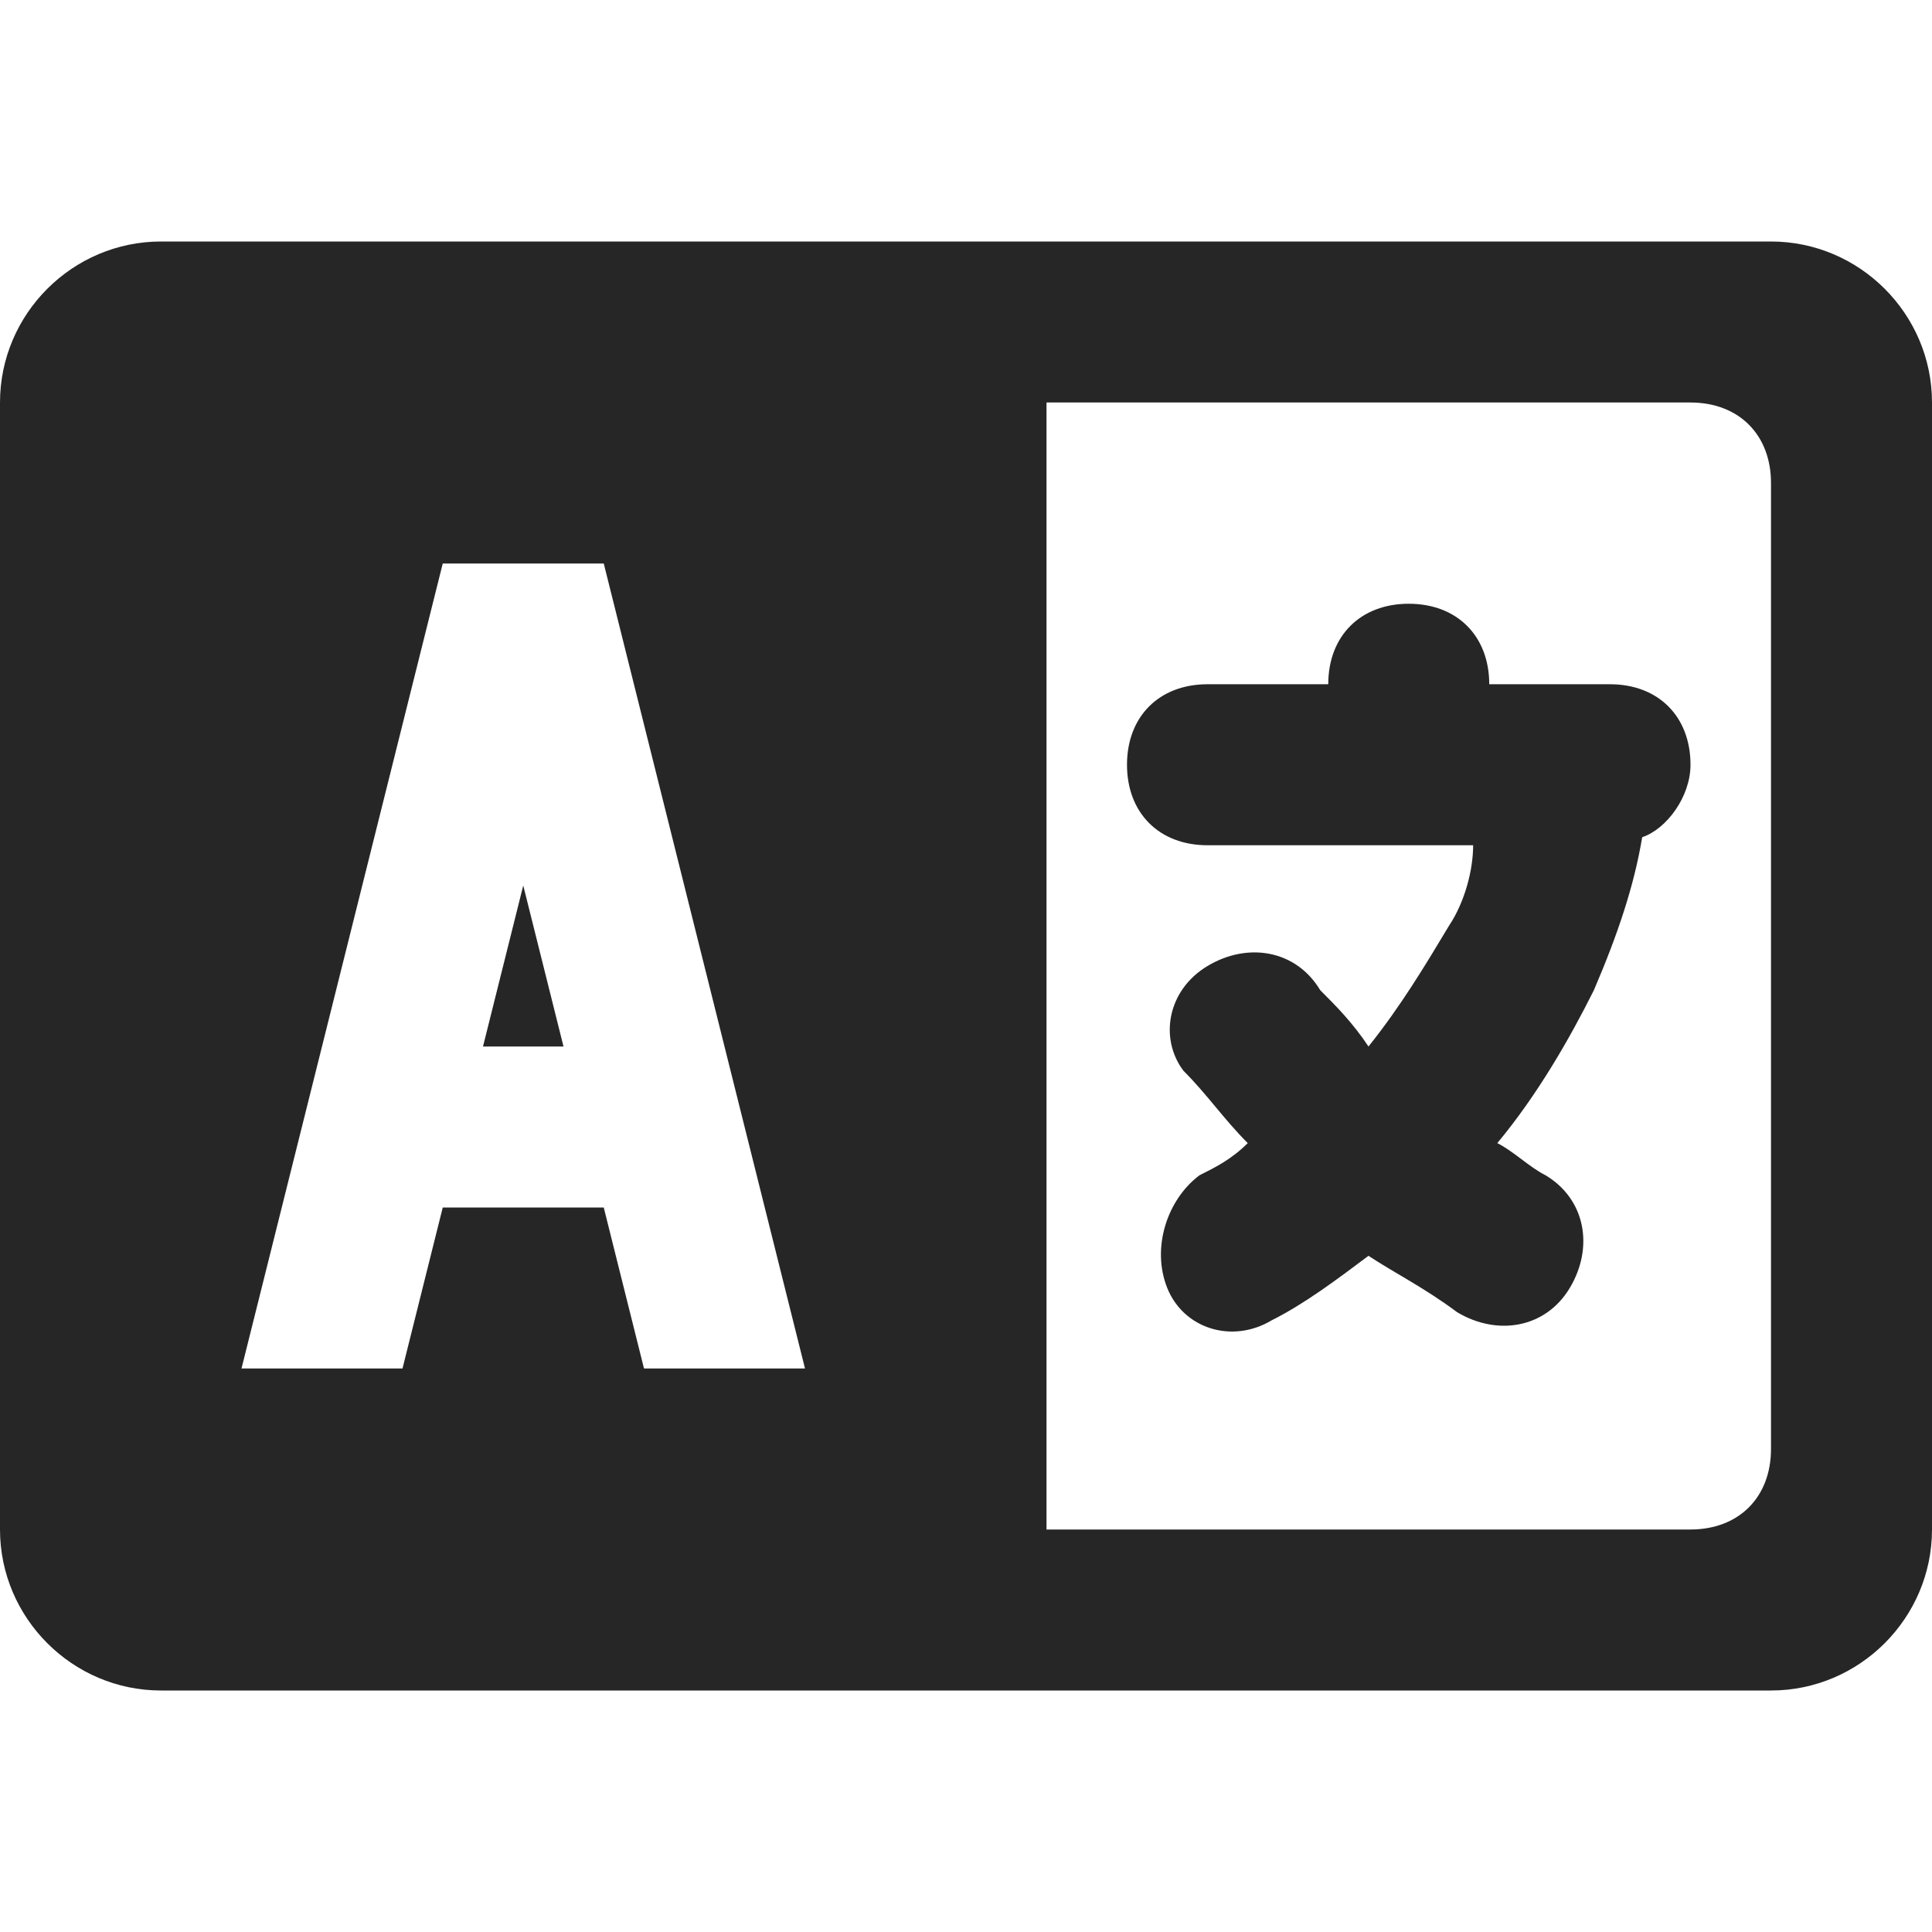 <svg width="24" height="24" viewBox="0 0 24 24" fill="none" xmlns="http://www.w3.org/2000/svg">
<g clip-path="url(#clip0_46_1274)">
<path d="M17.5 7.5C18.1 7.5 18.5 7.9 18.5 8.5H20C20.6 8.5 21 8.9 21 9.5C21 9.9 20.7 10.3 20.4 10.4C20.3 11 20.1 11.6 19.8 12.3C19.5 12.9 19.1 13.6 18.6 14.2C18.8 14.3 19 14.5 19.2 14.6C19.7 14.9 19.8 15.5 19.5 16C19.2 16.5 18.6 16.6 18.1 16.3C17.7 16 17.3 15.8 17 15.6C16.6 15.9 16.2 16.2 15.8 16.4C15.3 16.7 14.7 16.5 14.5 16C14.3 15.5 14.5 14.9 14.9 14.6C15.1 14.5 15.3 14.4 15.5 14.2C15.2 13.9 15 13.6 14.7 13.3C14.4 12.9 14.5 12.3 15 12C15.5 11.7 16.1 11.8 16.4 12.3C16.6 12.5 16.8 12.7 17 13C17.4 12.5 17.7 12 18 11.5C18.2 11.2 18.3 10.8 18.3 10.5H15C14.4 10.5 14 10.1 14 9.5C14 8.9 14.4 8.5 15 8.5H16.5C16.5 7.9 16.9 7.5 17.5 7.5Z" fill="#262626"/>
<path fill-rule="evenodd" clip-rule="evenodd" d="M22 3H2C0.9 3 0 3.9 0 5V19C0 20.1 0.9 21 2 21H22C23.1 21 24 20.1 24 19V5C24 3.9 23.1 3 22 3ZM8 17L7.5 15H5.5L5 17H3L5.5 7H7.5L10 17H8ZM22 18C22 18.6 21.6 19 21 19H13V5H21C21.6 5 22 5.4 22 6V18Z" fill="#262626"/>
<path fill-rule="evenodd" clip-rule="evenodd" d="M6 13H7L6.5 11L6 13Z" fill="#262626"/>
</g>
<defs>
<clipPath id="clip0_46_1274">
<rect width="24" height="18" fill="white" transform="translate(0 3)"/>
</clipPath>
</defs>
</svg>
